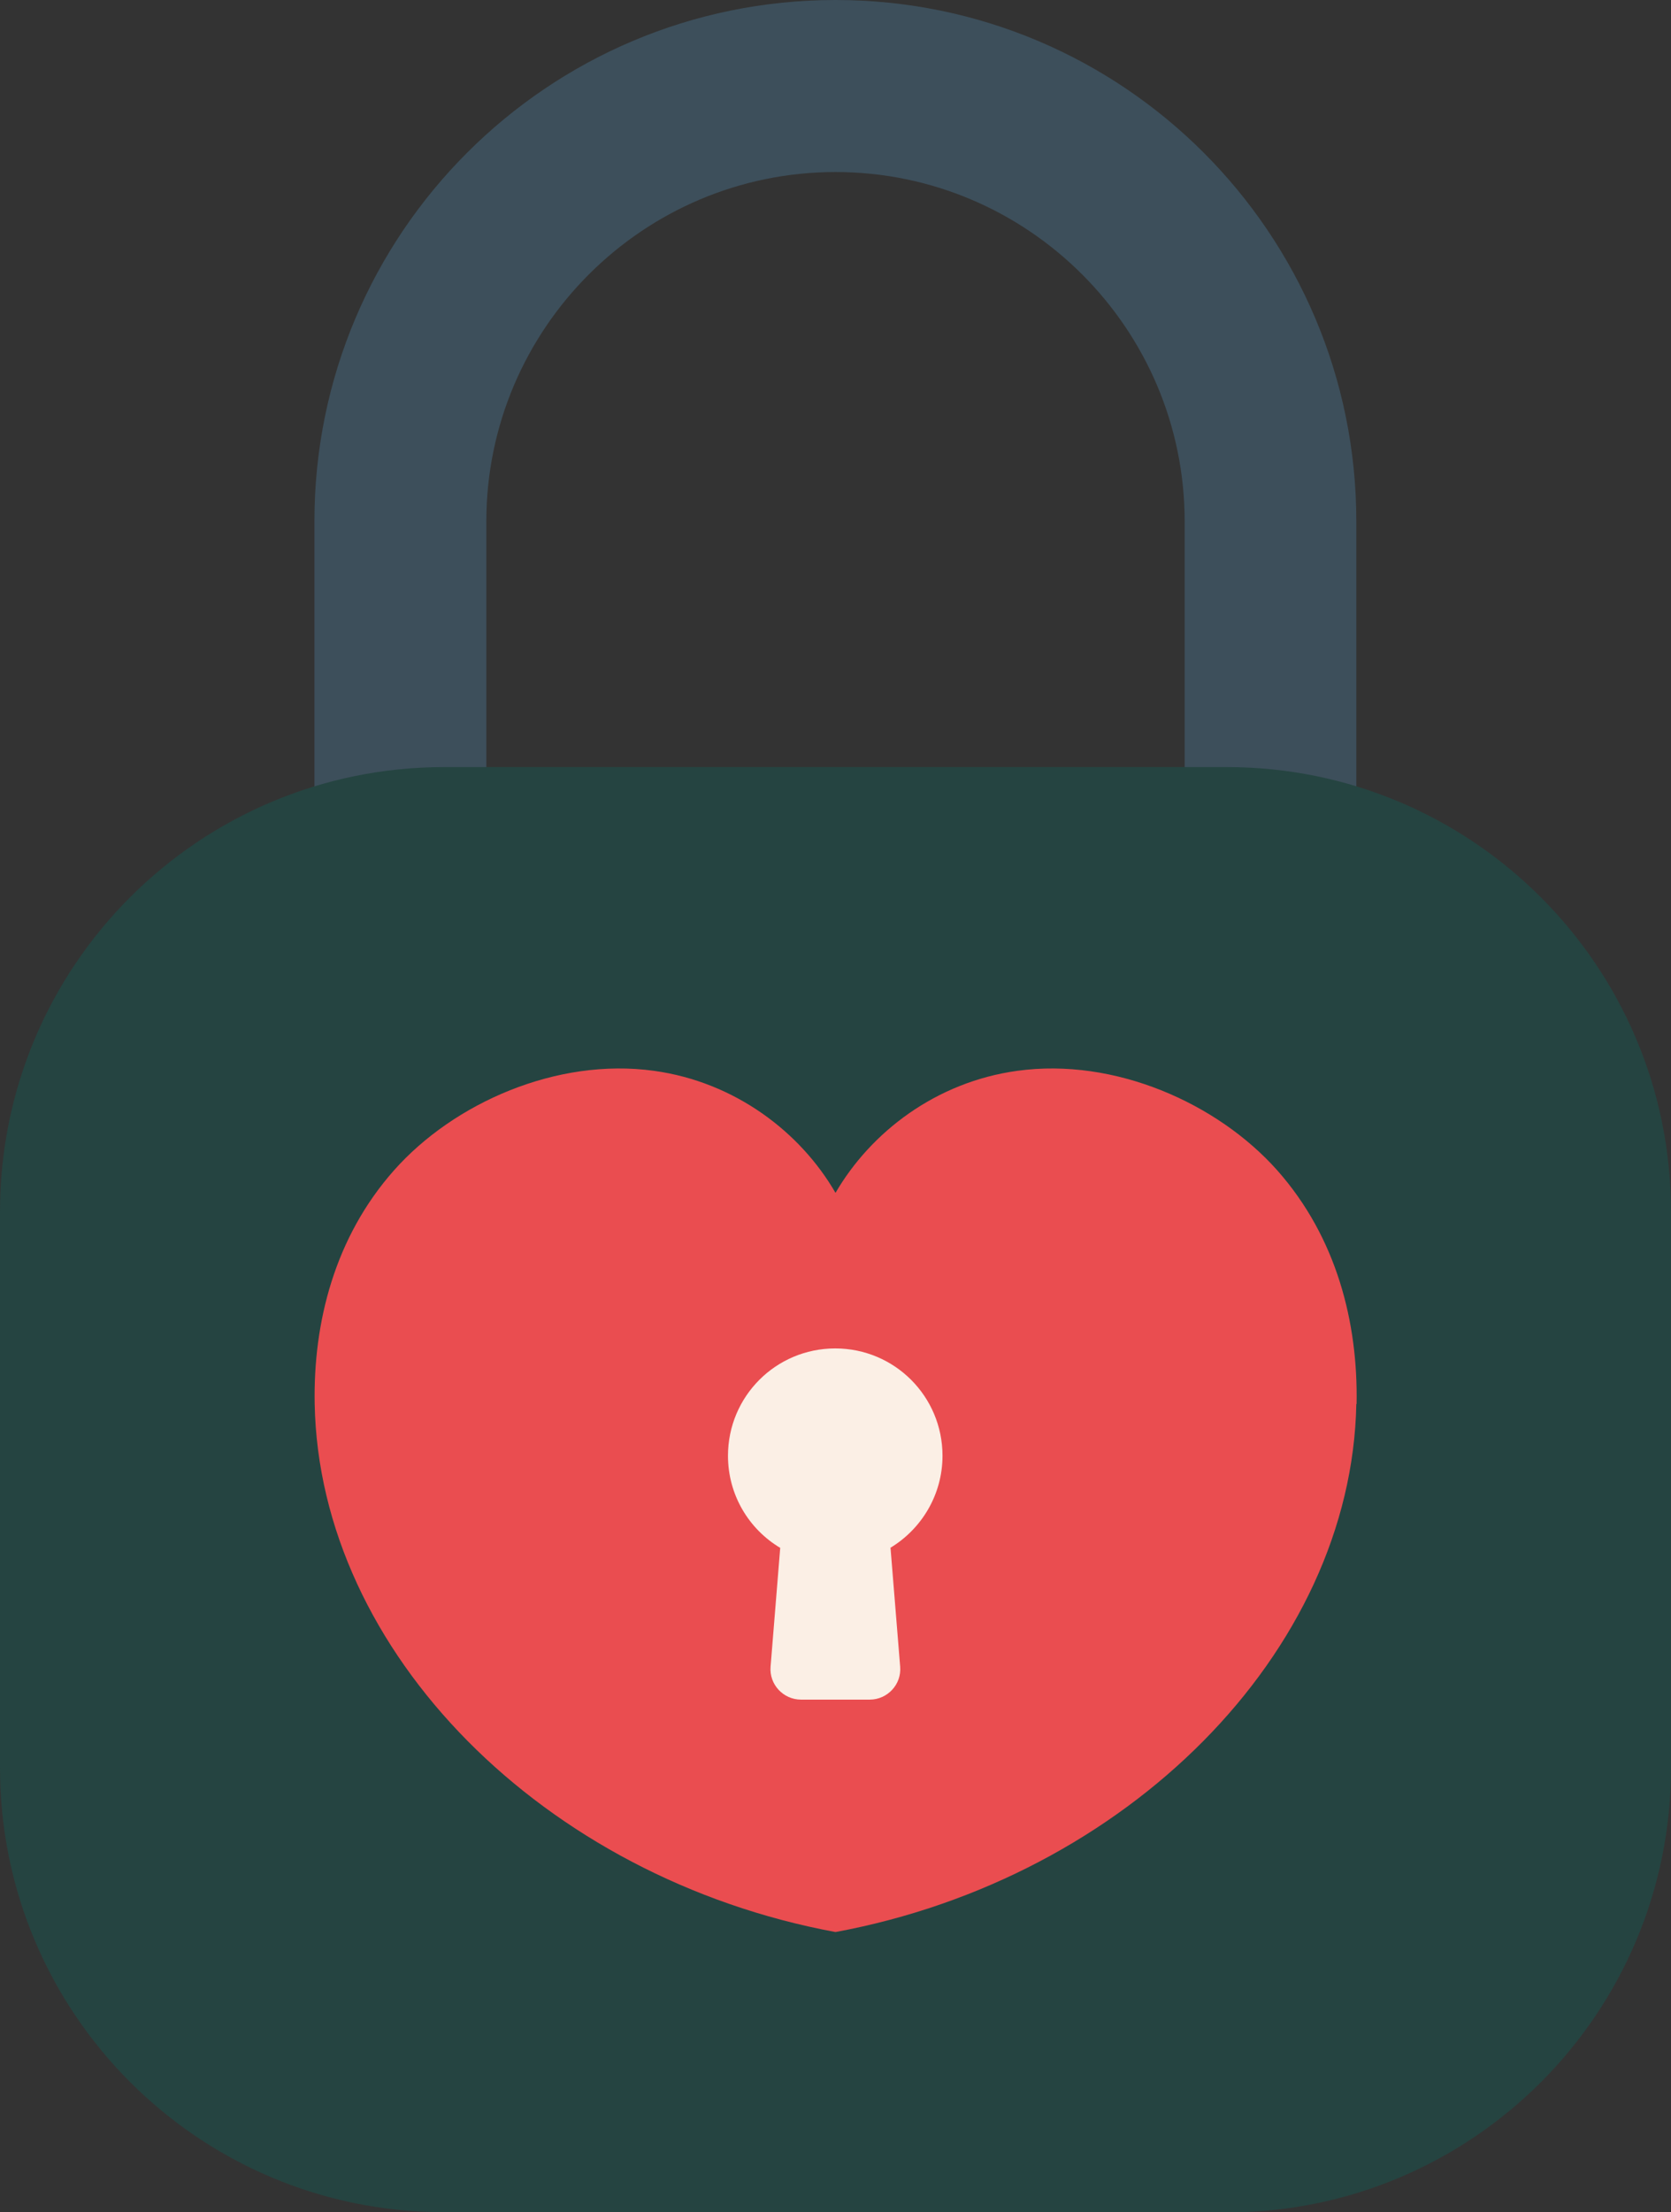 <?xml version="1.0" encoding="UTF-8"?>
<svg id="Capa_2" data-name="Capa 2" xmlns="http://www.w3.org/2000/svg" xmlns:xlink="http://www.w3.org/1999/xlink" viewBox="0 0 65.9 87.18">
  <rect x="0" y="0" width="65.9" height="87.18" fill="#333333" stroke="none"/>
  <defs>
    <style>
      .cls-1 {
        fill: #254441;
      }

      .cls-2 {
        fill: none;
      }

      .cls-3 {
        fill: #3d4f5b;
      }

      .cls-4 {
        fill: #ea4d50;
      }

      .cls-5 {
        clip-path: url(#clippath);
      }

      .cls-6 {
        fill: #fbefe5;
      }
    </style>
    <clipPath id="clippath">
      <rect class="cls-2" y="0" width="65.9" height="87.18"/>
    </clipPath>
  </defs>
  <g id="Capa_1-2" data-name="Capa 1">
    <g class="cls-5">
      <path class="cls-3" d="M19.18,32.03v-11.48c0-7.59,6.18-13.77,13.77-13.77s13.77,6.18,13.77,13.77v11.48h6.77v-11.48C53.49,9.2,44.29,0,32.95,0S12.4,9.2,12.4,20.54v11.48h6.77Z"/>
      <path class="cls-1" d="M48.38,87.18h-30.86C7.84,87.18,0,79.34,0,69.67v-21.92C0,38.07,7.84,30.23,17.52,30.23h30.86c9.67,0,17.52,7.84,17.52,17.52v21.92c0,9.67-7.84,17.52-17.52,17.52"/>
      <path class="cls-4" d="M53.49,55.33c-.19,9.79-9.04,18.68-20.54,20.81-11.5-2.13-20.35-11.02-20.54-20.81-.06-3.2.78-6.56,3.13-9.21,2.35-2.65,6.42-4.45,10.25-3.92,3.2.44,5.78,2.42,7.16,4.81,1.39-2.39,3.96-4.37,7.17-4.81,3.83-.53,7.89,1.27,10.25,3.92,2.35,2.65,3.19,6.01,3.13,9.21"/>
      <path class="cls-6" d="M35.12,61l.38,4.68c.06.7-.5,1.3-1.2,1.3h-2.71c-.7,0-1.26-.6-1.2-1.3l.38-4.68c-1.24-.74-2.06-2.09-2.06-3.63,0-2.34,1.89-4.23,4.23-4.23s4.23,1.89,4.23,4.23c0,1.54-.83,2.89-2.06,3.63"/>
    </g>
  </g>
</svg>